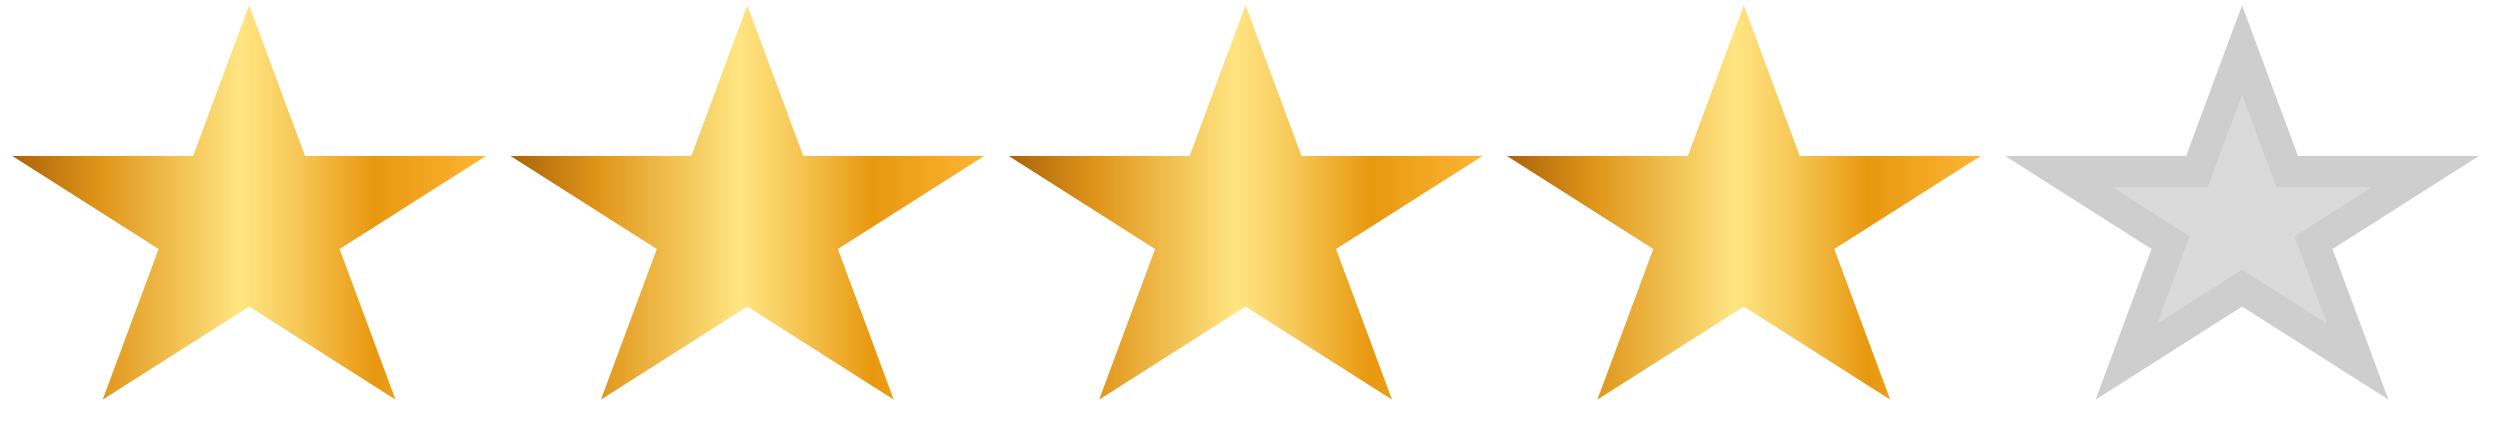 <svg width="140" height="25" viewBox="0 0 140 25" fill="none" xmlns="http://www.w3.org/2000/svg">
<path d="M13.95 0.297L17.082 8.732H27.218L19.018 13.945L22.15 22.38L13.95 17.167L5.751 22.38L8.883 13.945L0.683 8.732H10.818L13.95 0.297Z" fill="url(#paint0_linear_471_78)"/>
<path d="M41.851 0.297L44.983 8.732H55.118L46.919 13.945L50.051 22.38L41.851 17.167L33.651 22.38L36.783 13.945L28.583 8.732H38.719L41.851 0.297Z" fill="url(#paint1_linear_471_78)"/>
<path d="M69.752 0.297L72.884 8.732H83.02L74.82 13.945L77.952 22.38L69.752 17.167L61.552 22.38L64.684 13.945L56.484 8.732H66.62L69.752 0.297Z" fill="url(#paint2_linear_471_78)"/>
<path d="M97.653 0.297L100.785 8.732H110.92L102.72 13.945L105.852 22.38L97.653 17.167L89.453 22.38L92.585 13.945L84.385 8.732H94.52L97.653 0.297Z" fill="url(#paint3_linear_471_78)"/>
<path d="M125.554 2.802L127.869 9.036L128.08 9.604H128.686H135.825L130.154 13.209L129.559 13.587L129.804 14.248L132.034 20.253L126.022 16.431L125.554 16.133L125.086 16.431L119.074 20.253L121.304 14.248L121.549 13.587L120.954 13.209L115.283 9.604H122.422H123.028L123.239 9.036L125.554 2.802Z" fill="#DADADA" stroke="#CECECE" stroke-width="1.744"/>
<defs>
<linearGradient id="paint0_linear_471_78" x1="0" y1="12.504" x2="27.901" y2="12.504" gradientUnits="userSpaceOnUse">
<stop offset="0.02" stop-color="#A8620A"/>
<stop offset="0.2" stop-color="#E09519"/>
<stop offset="0.48" stop-color="#FFE581"/>
<stop offset="0.52" stop-color="#FCDC75"/>
<stop offset="0.6" stop-color="#F6C755"/>
<stop offset="0.71" stop-color="#ECA522"/>
<stop offset="0.75" stop-color="#E8980F"/>
<stop offset="1" stop-color="#FEB838"/>
</linearGradient>
<linearGradient id="paint1_linear_471_78" x1="27.9" y1="12.504" x2="55.801" y2="12.504" gradientUnits="userSpaceOnUse">
<stop offset="0.02" stop-color="#A8620A"/>
<stop offset="0.2" stop-color="#E09519"/>
<stop offset="0.48" stop-color="#FFE581"/>
<stop offset="0.52" stop-color="#FCDC75"/>
<stop offset="0.6" stop-color="#F6C755"/>
<stop offset="0.71" stop-color="#ECA522"/>
<stop offset="0.75" stop-color="#E8980F"/>
<stop offset="1" stop-color="#FEB838"/>
</linearGradient>
<linearGradient id="paint2_linear_471_78" x1="55.802" y1="12.504" x2="83.702" y2="12.504" gradientUnits="userSpaceOnUse">
<stop offset="0.02" stop-color="#A8620A"/>
<stop offset="0.2" stop-color="#E09519"/>
<stop offset="0.48" stop-color="#FFE581"/>
<stop offset="0.52" stop-color="#FCDC75"/>
<stop offset="0.6" stop-color="#F6C755"/>
<stop offset="0.71" stop-color="#ECA522"/>
<stop offset="0.75" stop-color="#E8980F"/>
<stop offset="1" stop-color="#FEB838"/>
</linearGradient>
<linearGradient id="paint3_linear_471_78" x1="83.702" y1="12.504" x2="111.603" y2="12.504" gradientUnits="userSpaceOnUse">
<stop offset="0.02" stop-color="#A8620A"/>
<stop offset="0.2" stop-color="#E09519"/>
<stop offset="0.48" stop-color="#FFE581"/>
<stop offset="0.52" stop-color="#FCDC75"/>
<stop offset="0.6" stop-color="#F6C755"/>
<stop offset="0.71" stop-color="#ECA522"/>
<stop offset="0.75" stop-color="#E8980F"/>
<stop offset="1" stop-color="#FEB838"/>
</linearGradient>
</defs>
</svg>

